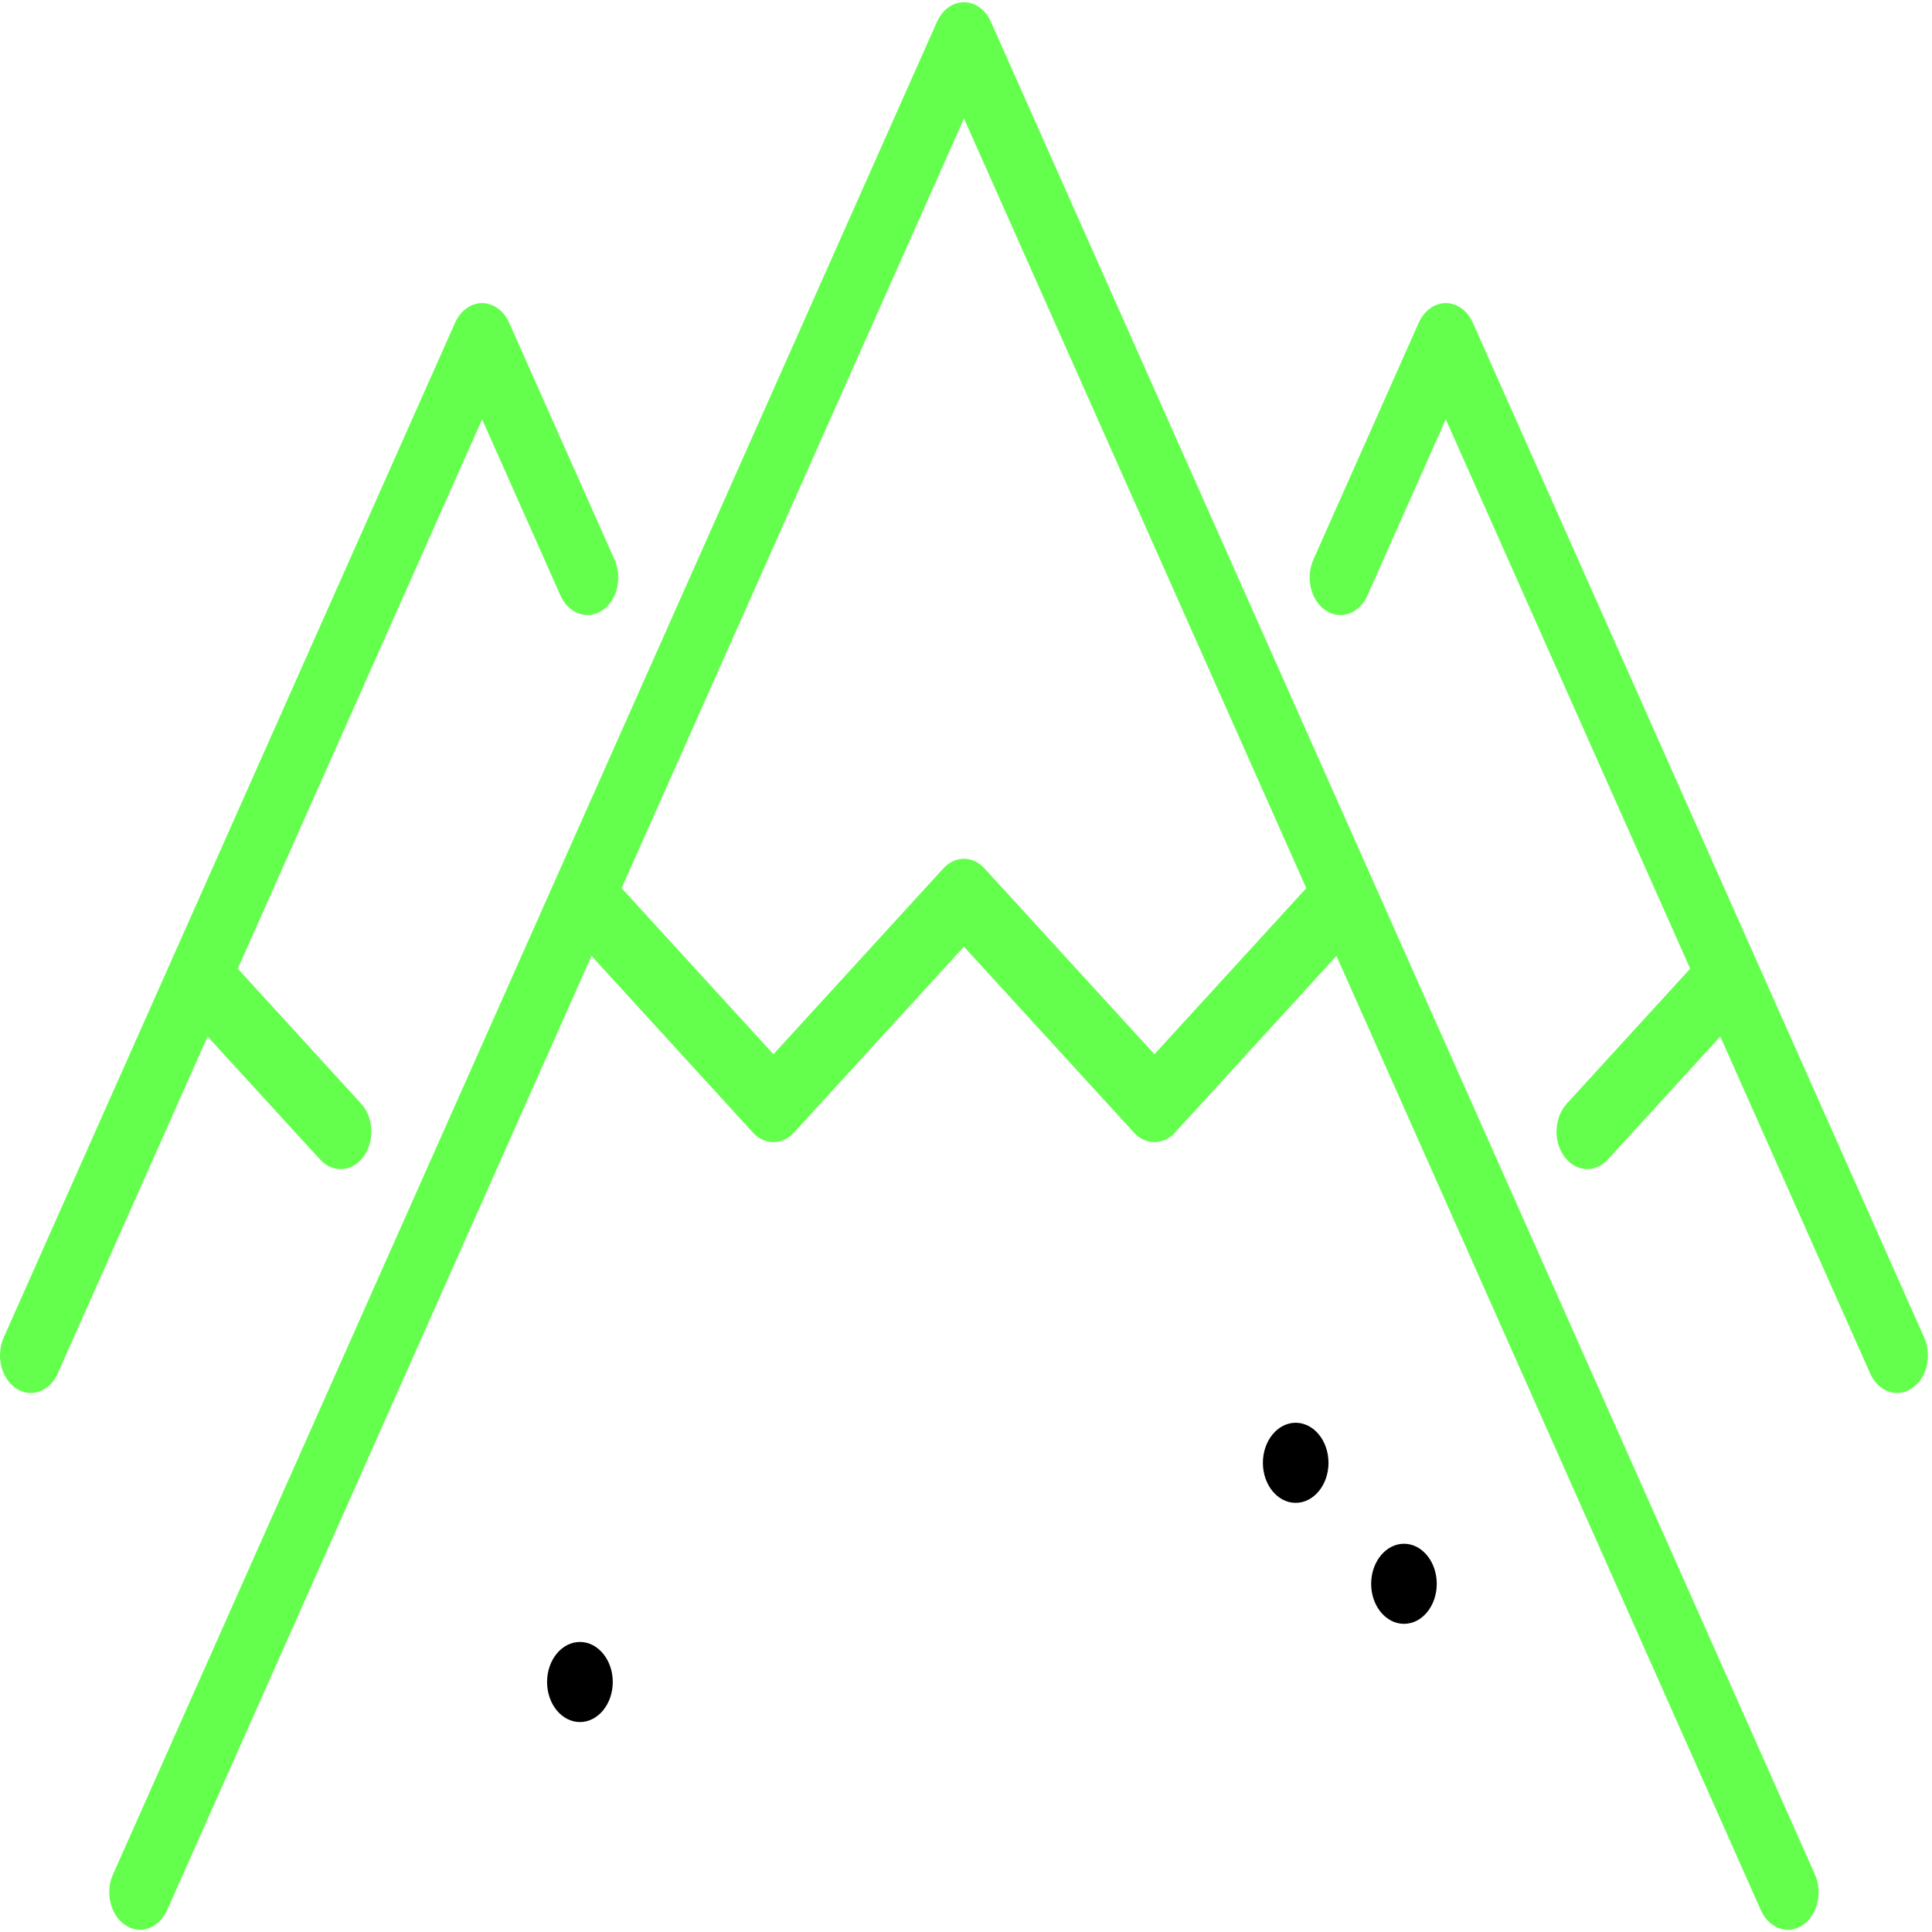 <?xml version="1.0" encoding="UTF-8"?>
<svg width="24px" height="24px" viewBox="0 0 24 24" version="1.1" xmlns="http://www.w3.org/2000/svg" xmlns:xlink="http://www.w3.org/1999/xlink">
    <!-- Generator: Sketch 53.2 (72643) - https://sketchapp.com -->
    <title>icon-mountain-min</title>
    <desc>Created with Sketch.</desc>
    <g id="Page-1" stroke="none" stroke-width="1" fill="none" fill-rule="evenodd">
        <g id="icon-mountain-min" fill-rule="nonzero">
            <path d="M23.903,16.615 L18.296,4.009 C18.229,3.859 18.1,3.765 17.96,3.765 C17.82,3.765 17.691,3.859 17.624,4.009 L16.315,6.952 C16.215,7.179 16.284,7.462 16.469,7.584 C16.655,7.707 16.887,7.623 16.987,7.397 L17.96,5.209 L20.996,12.033 L19.463,13.71 C19.306,13.882 19.292,14.176 19.433,14.368 C19.509,14.471 19.613,14.523 19.718,14.523 C19.809,14.523 19.9,14.484 19.973,14.404 L21.37,12.876 L23.231,17.06 C23.3,17.216 23.432,17.304 23.567,17.304 C23.629,17.304 23.691,17.286 23.749,17.247 C23.935,17.124 24.004,16.841 23.903,16.615 Z" id="Path" fill="#64FF4D"></path>
            <path d="M3.976,14.404 C4.049,14.484 4.14,14.523 4.231,14.523 C4.336,14.523 4.441,14.471 4.516,14.368 C4.657,14.176 4.644,13.882 4.486,13.71 L2.954,12.033 L5.989,5.209 L6.962,7.397 C7.063,7.623 7.294,7.707 7.48,7.584 C7.666,7.462 7.734,7.179 7.634,6.952 L6.325,4.009 C6.258,3.859 6.129,3.765 5.989,3.765 C5.849,3.765 5.72,3.859 5.653,4.009 L0.046,16.615 C-0.054,16.841 0.014,17.124 0.2,17.247 C0.258,17.286 0.32,17.304 0.382,17.304 C0.518,17.304 0.649,17.216 0.718,17.06 L2.579,12.876 L3.976,14.404 Z" id="Path" fill="#64FF4D"></path>
            <path d="M12.31,0.272 C12.244,0.121 12.115,0.028 11.975,0.028 C11.834,0.028 11.706,0.121 11.639,0.272 L1.404,23.284 C1.303,23.51 1.372,23.793 1.558,23.916 C1.615,23.954 1.678,23.972 1.739,23.972 C1.875,23.972 2.006,23.884 2.076,23.728 L7.348,11.875 L9.353,14.069 C9.498,14.228 9.718,14.228 9.863,14.069 L11.974,11.76 L14.086,14.069 C14.158,14.149 14.249,14.188 14.341,14.188 C14.432,14.188 14.523,14.149 14.596,14.069 L16.602,11.875 L21.874,23.729 C21.974,23.955 22.206,24.039 22.392,23.916 C22.577,23.793 22.646,23.51 22.545,23.284 L12.31,0.272 Z M14.341,13.096 L12.229,10.787 C12.084,10.628 11.864,10.628 11.719,10.787 L9.608,13.096 L7.722,11.033 L11.975,1.472 L16.227,11.033 L14.341,13.096 Z" id="Shape" fill="#64FF4D"></path>
            <path d="M16.095,17.674 C15.871,17.674 15.688,17.897 15.688,18.172 C15.688,18.446 15.871,18.669 16.095,18.669 C16.32,18.669 16.503,18.446 16.503,18.172 C16.503,17.897 16.32,17.674 16.095,17.674 Z" id="Path" fill="#000000"></path>
            <path d="M7.204,20.397 C6.979,20.397 6.796,20.62 6.796,20.894 C6.796,21.169 6.979,21.392 7.204,21.392 C7.429,21.392 7.612,21.169 7.612,20.894 C7.612,20.62 7.429,20.397 7.204,20.397 Z" id="Path" fill="#000000"></path>
            <path d="M17.441,19.177 C17.216,19.177 17.033,19.401 17.033,19.675 C17.033,19.949 17.216,20.172 17.441,20.172 C17.666,20.172 17.848,19.949 17.848,19.675 C17.848,19.401 17.666,19.177 17.441,19.177 Z" id="Path" fill="#000000"></path>
        </g>
    </g>
</svg>